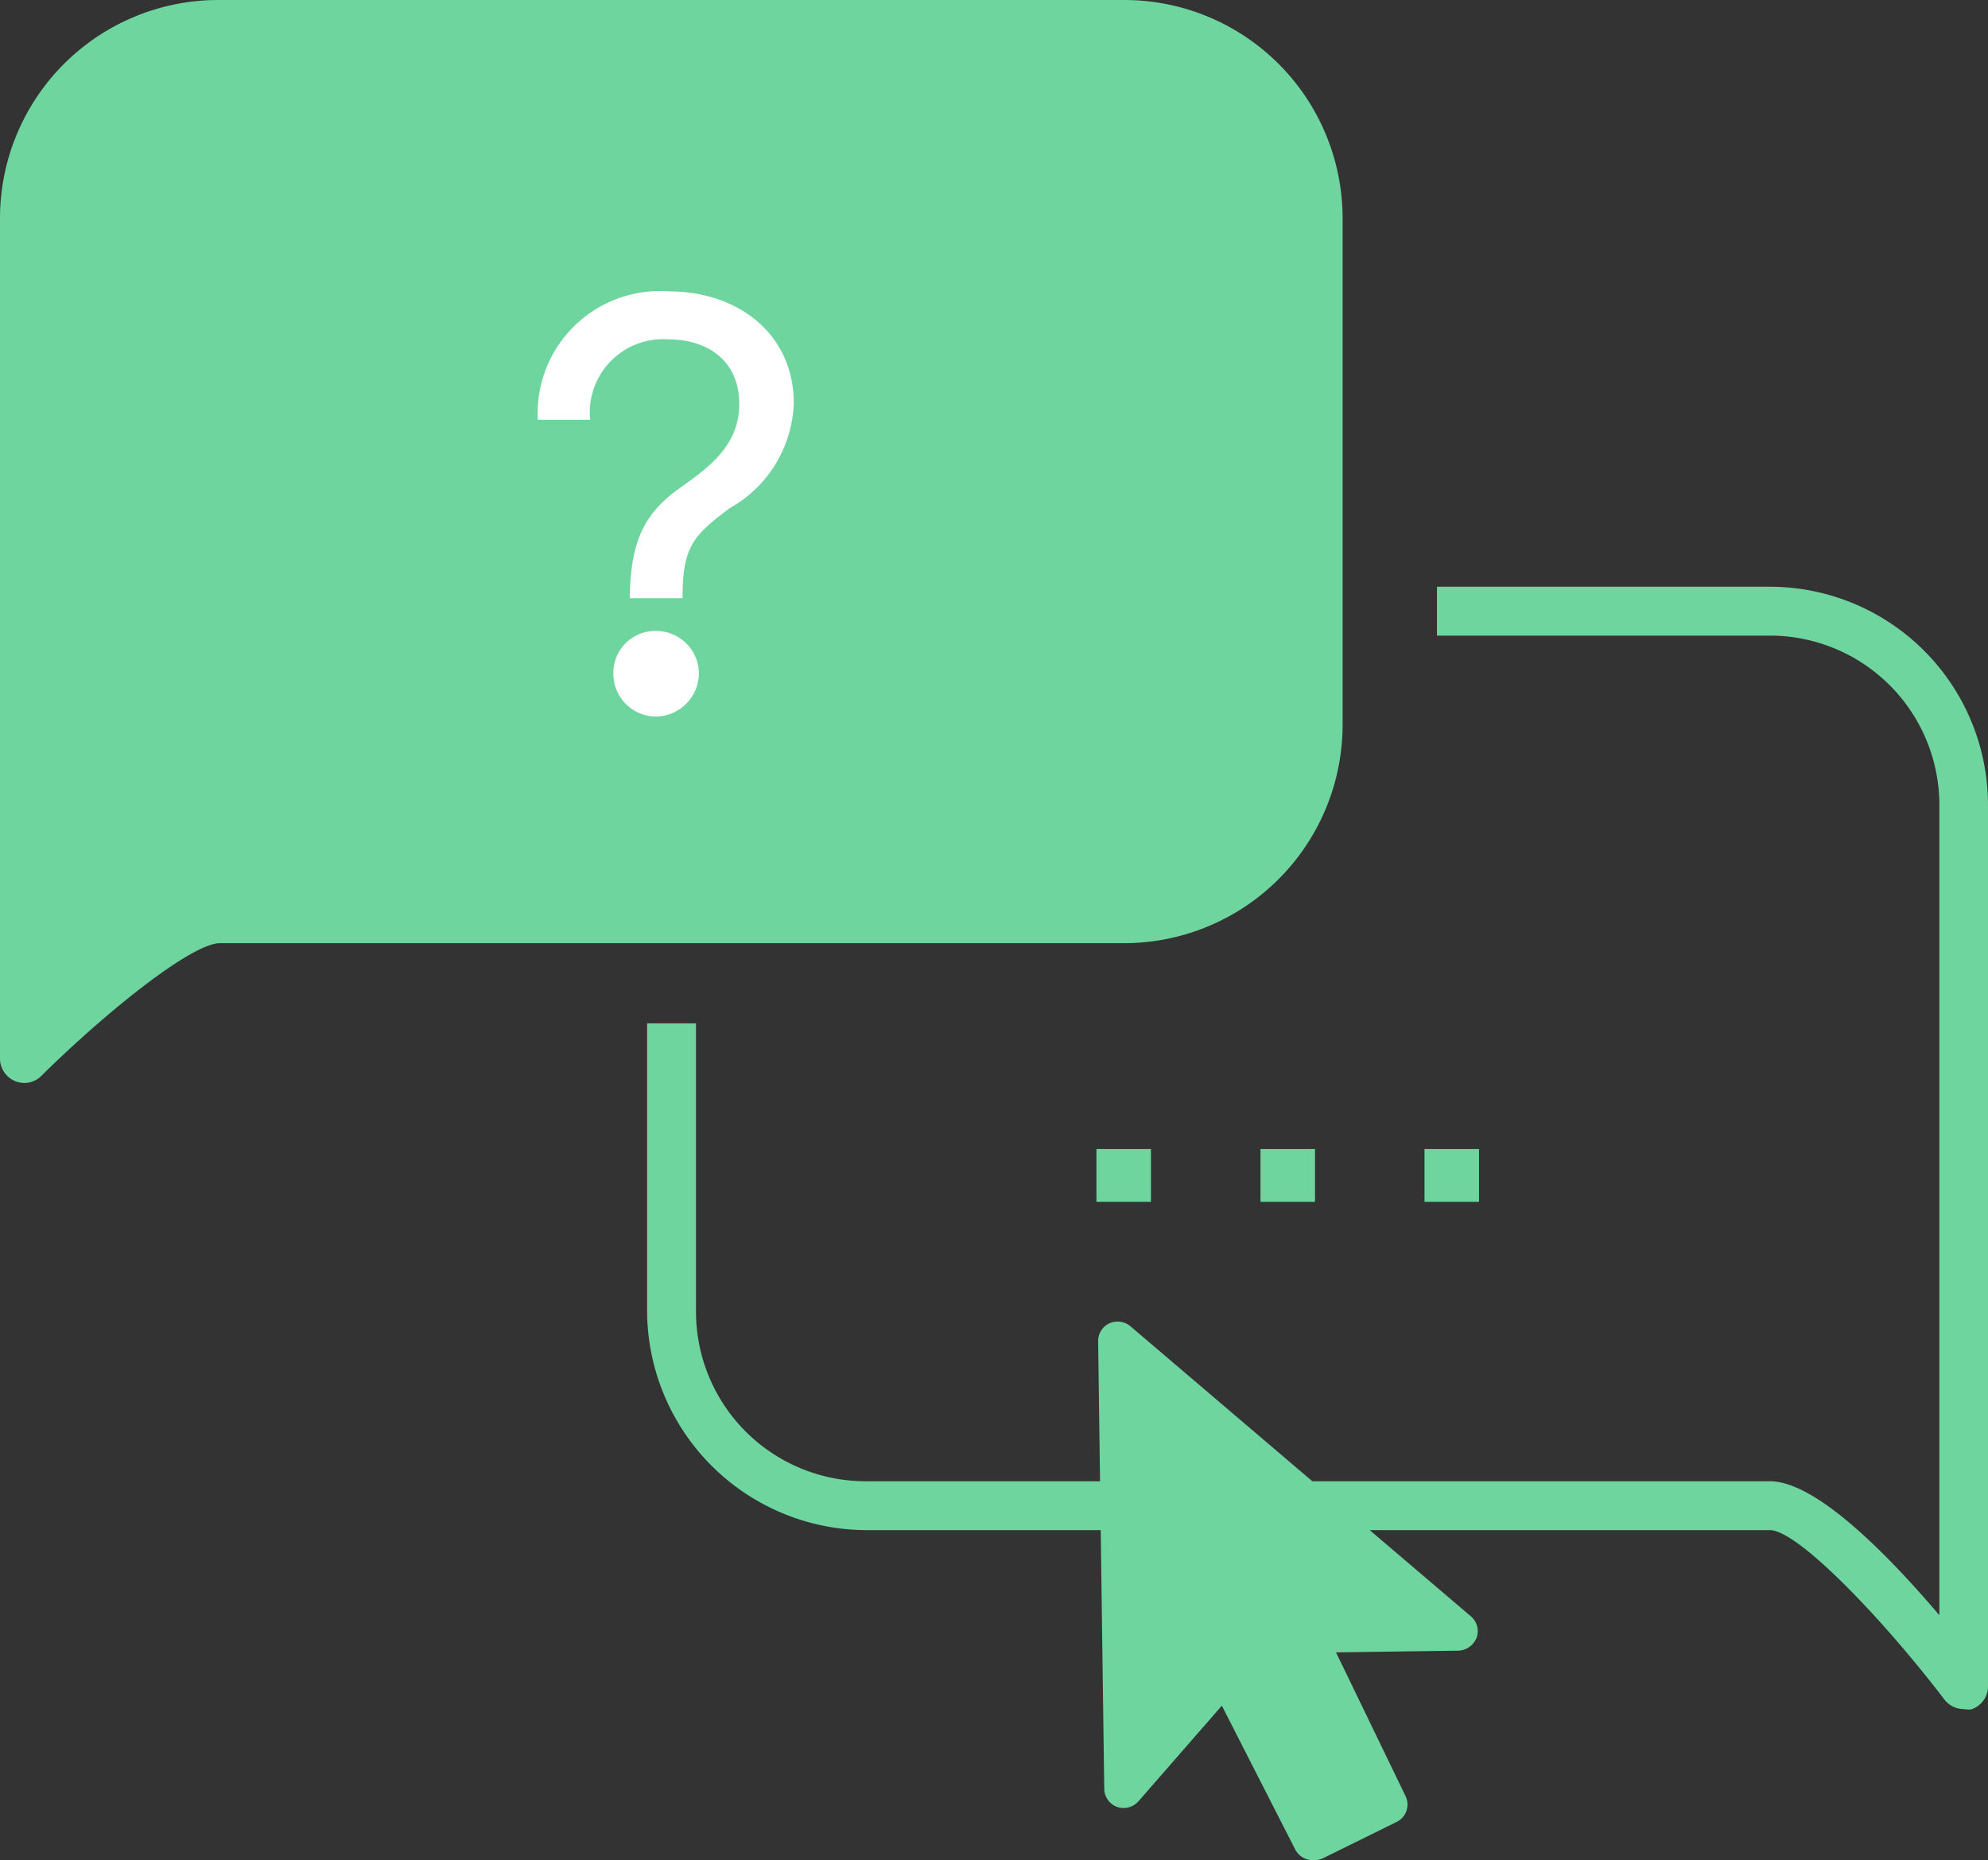 <svg xmlns="http://www.w3.org/2000/svg" viewBox="0 0 81.32 76.09"><rect x="0" y="0" width="81.32" height="76.09" fill="#333333" stroke="none"/><defs><style>.cls-1{fill:#6ed59f;}.cls-2{fill:#fff;}</style></defs><g id="Layer_2" data-name="Layer 2"><g id="Layer_1-2" data-name="Layer 1"><path class="cls-1" d="M80.33,69.91a1,1,0,0,1-.8-.4c-2.55-3.34-6-6.92-7.13-6.92h-37a9,9,0,0,1-8.93-8.93V41.86h2v11.8a6.94,6.94,0,0,0,6.93,6.93h37c1.91,0,4.9,3.09,6.93,5.48V32.93A6.93,6.93,0,0,0,72.4,26H58.78V24H72.4a8.93,8.93,0,0,1,8.92,8.92v36a1,1,0,0,1-.68,1A1.12,1.12,0,0,1,80.33,69.91Z"/><path class="cls-1" d="M53.88,29.65A7.93,7.93,0,0,1,46,37.58h-37C6.76,37.58,1,43.3,1,43.3V8.92A7.93,7.93,0,0,1,8.92,1H46a7.93,7.93,0,0,1,7.92,7.92Z"/><path class="cls-1" d="M1,44.3a1.09,1.09,0,0,1-.39-.08A1,1,0,0,1,0,43.3V8.92A8.93,8.93,0,0,1,8.92,0H46a8.93,8.93,0,0,1,8.92,8.92V29.65A8.94,8.94,0,0,1,46,38.58h-37C7.84,38.58,4.33,41.4,1.7,44A1,1,0,0,1,1,44.3ZM8.92,2A6.92,6.92,0,0,0,2,8.92V41c2.06-1.88,5.15-4.39,6.92-4.39H46a6.93,6.93,0,0,0,6.92-6.93V8.92A6.92,6.92,0,0,0,46,2Z"/><path class="cls-2" d="M27.87,19.92c1.1-.79,2.37-1.68,2.37-3.4S29,13.88,27.32,13.88a3,3,0,0,0-3.18,3.29H22a5,5,0,0,1,5.37-5.25c2.85,0,5.1,1.77,5.1,4.57a5.12,5.12,0,0,1-2.61,4.29c-1.55,1.15-1.94,1.63-1.94,3.69H25.76C25.79,22.2,26.31,21,27.87,19.92Zm-1.05,5.89a1.75,1.75,0,0,1,1.77,1.73,1.78,1.78,0,0,1-1.77,1.77,1.75,1.75,0,0,1-1.73-1.77A1.71,1.71,0,0,1,26.82,25.81Z"/><path class="cls-1" d="M47.08,47v2.16H44.85V47Z"/><path class="cls-1" d="M53.79,47v2.16H51.56V47Z"/><path class="cls-1" d="M60.5,47v2.16H58.27V47Z"/><polygon class="cls-1" points="45.73 54.86 59.64 66.72 53.33 66.8 56.72 73.81 53.7 75.29 50.16 68.35 45.98 73.16 45.73 54.86"/><path class="cls-1" d="M53.7,76.09a.81.81,0,0,1-.72-.44l-3-5.88-3.41,3.91a.81.81,0,0,1-.88.23.8.8,0,0,1-.52-.74l-.25-18.3a.8.8,0,0,1,.46-.74.82.82,0,0,1,.86.12L60.16,66.11a.79.79,0,0,1,.24.88.83.83,0,0,1-.75.53l-5,.07,2.84,5.87a.79.79,0,0,1-.37,1.07l-3,1.48A.93.93,0,0,1,53.7,76.09Zm-3.54-8.54h.1a.78.78,0,0,1,.62.43l3.17,6.23,1.61-.78-3-6.29a.79.79,0,0,1,0-.77.81.81,0,0,1,.67-.38l4.18,0-11-9.34.2,14.44,2.81-3.22A.78.78,0,0,1,50.16,67.55Z"/></g></g></svg>